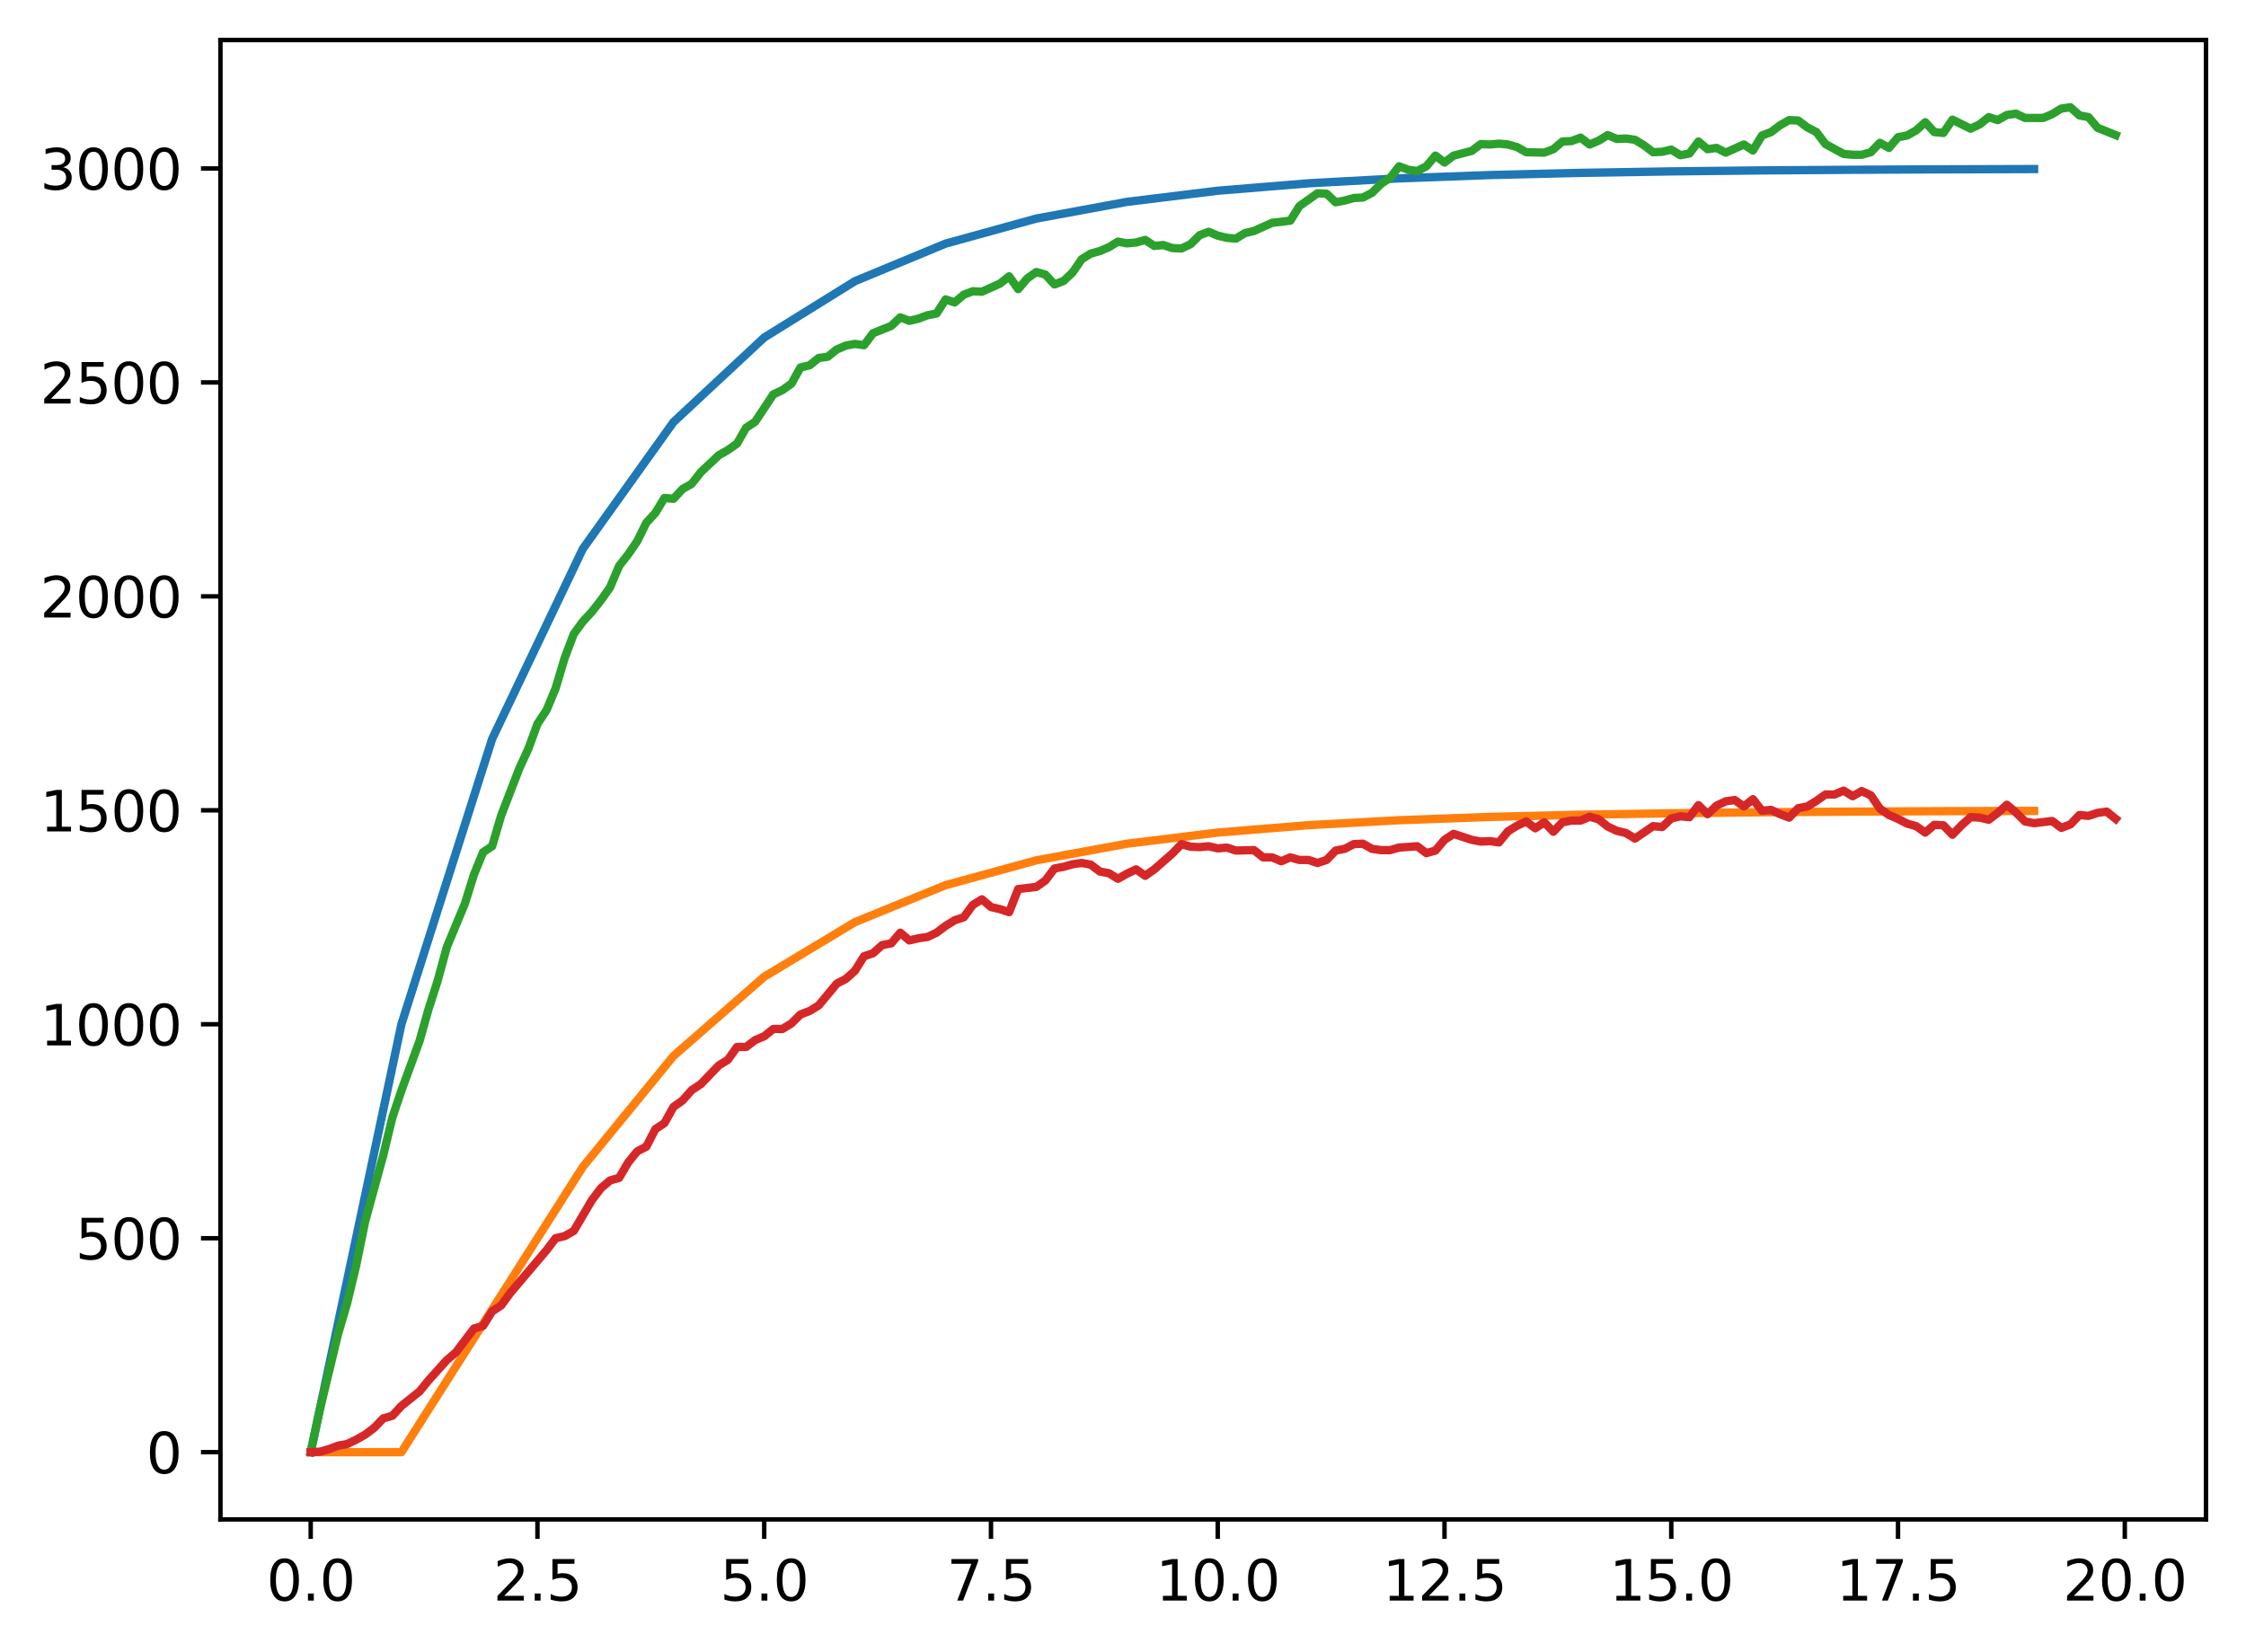 <?xml version="1.0" encoding="utf-8" standalone="no"?>
<!DOCTYPE svg PUBLIC "-//W3C//DTD SVG 1.1//EN"
  "http://www.w3.org/Graphics/SVG/1.1/DTD/svg11.dtd">
<svg xmlns:xlink="http://www.w3.org/1999/xlink" width="403.97pt" height="297.19pt" viewBox="0 0 403.97 297.19" xmlns="http://www.w3.org/2000/svg" version="1.1">
 <defs>
  <style type="text/css">*{stroke-linejoin: round; stroke-linecap: butt}</style>
 </defs>
 <g id="figure_1">
  <g id="patch_1">
   <path d="M 0 297.19 
L 403.97 297.19 
L 403.97 0 
L 0 0 
z
" style="fill: #ffffff"/>
  </g>
  <g id="axes_1">
   <g id="patch_2">
    <path d="M 39.65 273.312 
L 396.77 273.312 
L 396.77 7.2 
L 39.65 7.2 
z
" style="fill: #ffffff"/>
   </g>
   <g id="matplotlib.axis_1">
    <g id="xtick_1">
     <g id="line2d_1">
      <defs>
       <path id="mcdbdb808f5" d="M 0 0 
L 0 3.5 
" style="stroke: #000000; stroke-width: 0.8"/>
      </defs>
      <g>
       <use xlink:href="#mcdbdb808f5" x="55.883" y="273.312" style="stroke: #000000; stroke-width: 0.8"/>
      </g>
     </g>
     <g id="text_1">
      <!-- 0.0 -->
      <g transform="translate(47.931 287.91) scale(0.1 -0.1)">
       <defs>
        <path id="DejaVuSans-30" d="M 2034 4250 
Q 1547 4250 1301 3770 
Q 1056 3291 1056 2328 
Q 1056 1369 1301 889 
Q 1547 409 2034 409 
Q 2525 409 2770 889 
Q 3016 1369 3016 2328 
Q 3016 3291 2770 3770 
Q 2525 4250 2034 4250 
z
M 2034 4750 
Q 2819 4750 3233 4129 
Q 3647 3509 3647 2328 
Q 3647 1150 3233 529 
Q 2819 -91 2034 -91 
Q 1250 -91 836 529 
Q 422 1150 422 2328 
Q 422 3509 836 4129 
Q 1250 4750 2034 4750 
z
" transform="scale(0.016)"/>
        <path id="DejaVuSans-2e" d="M 684 794 
L 1344 794 
L 1344 0 
L 684 0 
L 684 794 
z
" transform="scale(0.016)"/>
       </defs>
       <use xlink:href="#DejaVuSans-30"/>
       <use xlink:href="#DejaVuSans-2e" x="63.623"/>
       <use xlink:href="#DejaVuSans-30" x="95.41"/>
      </g>
     </g>
    </g>
    <g id="xtick_2">
     <g id="line2d_2">
      <g>
       <use xlink:href="#mcdbdb808f5" x="96.668" y="273.312" style="stroke: #000000; stroke-width: 0.8"/>
      </g>
     </g>
     <g id="text_2">
      <!-- 2.5 -->
      <g transform="translate(88.717 287.91) scale(0.1 -0.1)">
       <defs>
        <path id="DejaVuSans-32" d="M 1228 531 
L 3431 531 
L 3431 0 
L 469 0 
L 469 531 
Q 828 903 1448 1529 
Q 2069 2156 2228 2338 
Q 2531 2678 2651 2914 
Q 2772 3150 2772 3378 
Q 2772 3750 2511 3984 
Q 2250 4219 1831 4219 
Q 1534 4219 1204 4116 
Q 875 4013 500 3803 
L 500 4441 
Q 881 4594 1212 4672 
Q 1544 4750 1819 4750 
Q 2544 4750 2975 4387 
Q 3406 4025 3406 3419 
Q 3406 3131 3298 2873 
Q 3191 2616 2906 2266 
Q 2828 2175 2409 1742 
Q 1991 1309 1228 531 
z
" transform="scale(0.016)"/>
        <path id="DejaVuSans-35" d="M 691 4666 
L 3169 4666 
L 3169 4134 
L 1269 4134 
L 1269 2991 
Q 1406 3038 1543 3061 
Q 1681 3084 1819 3084 
Q 2600 3084 3056 2656 
Q 3513 2228 3513 1497 
Q 3513 744 3044 326 
Q 2575 -91 1722 -91 
Q 1428 -91 1123 -41 
Q 819 9 494 109 
L 494 744 
Q 775 591 1075 516 
Q 1375 441 1709 441 
Q 2250 441 2565 725 
Q 2881 1009 2881 1497 
Q 2881 1984 2565 2268 
Q 2250 2553 1709 2553 
Q 1456 2553 1204 2497 
Q 953 2441 691 2322 
L 691 4666 
z
" transform="scale(0.016)"/>
       </defs>
       <use xlink:href="#DejaVuSans-32"/>
       <use xlink:href="#DejaVuSans-2e" x="63.623"/>
       <use xlink:href="#DejaVuSans-35" x="95.41"/>
      </g>
     </g>
    </g>
    <g id="xtick_3">
     <g id="line2d_3">
      <g>
       <use xlink:href="#mcdbdb808f5" x="137.454" y="273.312" style="stroke: #000000; stroke-width: 0.8"/>
      </g>
     </g>
     <g id="text_3">
      <!-- 5.0 -->
      <g transform="translate(129.503 287.91) scale(0.1 -0.1)">
       <use xlink:href="#DejaVuSans-35"/>
       <use xlink:href="#DejaVuSans-2e" x="63.623"/>
       <use xlink:href="#DejaVuSans-30" x="95.41"/>
      </g>
     </g>
    </g>
    <g id="xtick_4">
     <g id="line2d_4">
      <g>
       <use xlink:href="#mcdbdb808f5" x="178.24" y="273.312" style="stroke: #000000; stroke-width: 0.8"/>
      </g>
     </g>
     <g id="text_4">
      <!-- 7.5 -->
      <g transform="translate(170.288 287.91) scale(0.1 -0.1)">
       <defs>
        <path id="DejaVuSans-37" d="M 525 4666 
L 3525 4666 
L 3525 4397 
L 1831 0 
L 1172 0 
L 2766 4134 
L 525 4134 
L 525 4666 
z
" transform="scale(0.016)"/>
       </defs>
       <use xlink:href="#DejaVuSans-37"/>
       <use xlink:href="#DejaVuSans-2e" x="63.623"/>
       <use xlink:href="#DejaVuSans-35" x="95.41"/>
      </g>
     </g>
    </g>
    <g id="xtick_5">
     <g id="line2d_5">
      <g>
       <use xlink:href="#mcdbdb808f5" x="219.026" y="273.312" style="stroke: #000000; stroke-width: 0.8"/>
      </g>
     </g>
     <g id="text_5">
      <!-- 10.0 -->
      <g transform="translate(207.893 287.91) scale(0.1 -0.1)">
       <defs>
        <path id="DejaVuSans-31" d="M 794 531 
L 1825 531 
L 1825 4091 
L 703 3866 
L 703 4441 
L 1819 4666 
L 2450 4666 
L 2450 531 
L 3481 531 
L 3481 0 
L 794 0 
L 794 531 
z
" transform="scale(0.016)"/>
       </defs>
       <use xlink:href="#DejaVuSans-31"/>
       <use xlink:href="#DejaVuSans-30" x="63.623"/>
       <use xlink:href="#DejaVuSans-2e" x="127.246"/>
       <use xlink:href="#DejaVuSans-30" x="159.033"/>
      </g>
     </g>
    </g>
    <g id="xtick_6">
     <g id="line2d_6">
      <g>
       <use xlink:href="#mcdbdb808f5" x="259.811" y="273.312" style="stroke: #000000; stroke-width: 0.8"/>
      </g>
     </g>
     <g id="text_6">
      <!-- 12.5 -->
      <g transform="translate(248.679 287.91) scale(0.1 -0.1)">
       <use xlink:href="#DejaVuSans-31"/>
       <use xlink:href="#DejaVuSans-32" x="63.623"/>
       <use xlink:href="#DejaVuSans-2e" x="127.246"/>
       <use xlink:href="#DejaVuSans-35" x="159.033"/>
      </g>
     </g>
    </g>
    <g id="xtick_7">
     <g id="line2d_7">
      <g>
       <use xlink:href="#mcdbdb808f5" x="300.597" y="273.312" style="stroke: #000000; stroke-width: 0.8"/>
      </g>
     </g>
     <g id="text_7">
      <!-- 15.0 -->
      <g transform="translate(289.464 287.91) scale(0.1 -0.1)">
       <use xlink:href="#DejaVuSans-31"/>
       <use xlink:href="#DejaVuSans-35" x="63.623"/>
       <use xlink:href="#DejaVuSans-2e" x="127.246"/>
       <use xlink:href="#DejaVuSans-30" x="159.033"/>
      </g>
     </g>
    </g>
    <g id="xtick_8">
     <g id="line2d_8">
      <g>
       <use xlink:href="#mcdbdb808f5" x="341.383" y="273.312" style="stroke: #000000; stroke-width: 0.8"/>
      </g>
     </g>
     <g id="text_8">
      <!-- 17.5 -->
      <g transform="translate(330.25 287.91) scale(0.1 -0.1)">
       <use xlink:href="#DejaVuSans-31"/>
       <use xlink:href="#DejaVuSans-37" x="63.623"/>
       <use xlink:href="#DejaVuSans-2e" x="127.246"/>
       <use xlink:href="#DejaVuSans-35" x="159.033"/>
      </g>
     </g>
    </g>
    <g id="xtick_9">
     <g id="line2d_9">
      <g>
       <use xlink:href="#mcdbdb808f5" x="382.169" y="273.312" style="stroke: #000000; stroke-width: 0.8"/>
      </g>
     </g>
     <g id="text_9">
      <!-- 20.0 -->
      <g transform="translate(371.036 287.91) scale(0.1 -0.1)">
       <use xlink:href="#DejaVuSans-32"/>
       <use xlink:href="#DejaVuSans-30" x="63.623"/>
       <use xlink:href="#DejaVuSans-2e" x="127.246"/>
       <use xlink:href="#DejaVuSans-30" x="159.033"/>
      </g>
     </g>
    </g>
   </g>
   <g id="matplotlib.axis_2">
    <g id="ytick_1">
     <g id="line2d_10">
      <defs>
       <path id="mca6987c73f" d="M 0 0 
L -3.5 0 
" style="stroke: #000000; stroke-width: 0.8"/>
      </defs>
      <g>
       <use xlink:href="#mca6987c73f" x="39.65" y="261.216" style="stroke: #000000; stroke-width: 0.8"/>
      </g>
     </g>
     <g id="text_10">
      <!-- 0 -->
      <g transform="translate(26.288 265.015) scale(0.1 -0.1)">
       <use xlink:href="#DejaVuSans-30"/>
      </g>
     </g>
    </g>
    <g id="ytick_2">
     <g id="line2d_11">
      <g>
       <use xlink:href="#mca6987c73f" x="39.65" y="222.73" style="stroke: #000000; stroke-width: 0.8"/>
      </g>
     </g>
     <g id="text_11">
      <!-- 500 -->
      <g transform="translate(13.562 226.53) scale(0.1 -0.1)">
       <use xlink:href="#DejaVuSans-35"/>
       <use xlink:href="#DejaVuSans-30" x="63.623"/>
       <use xlink:href="#DejaVuSans-30" x="127.246"/>
      </g>
     </g>
    </g>
    <g id="ytick_3">
     <g id="line2d_12">
      <g>
       <use xlink:href="#mca6987c73f" x="39.65" y="184.245" style="stroke: #000000; stroke-width: 0.8"/>
      </g>
     </g>
     <g id="text_12">
      <!-- 1000 -->
      <g transform="translate(7.2 188.044) scale(0.1 -0.1)">
       <use xlink:href="#DejaVuSans-31"/>
       <use xlink:href="#DejaVuSans-30" x="63.623"/>
       <use xlink:href="#DejaVuSans-30" x="127.246"/>
       <use xlink:href="#DejaVuSans-30" x="190.869"/>
      </g>
     </g>
    </g>
    <g id="ytick_4">
     <g id="line2d_13">
      <g>
       <use xlink:href="#mca6987c73f" x="39.65" y="145.759" style="stroke: #000000; stroke-width: 0.8"/>
      </g>
     </g>
     <g id="text_13">
      <!-- 1500 -->
      <g transform="translate(7.2 149.559) scale(0.1 -0.1)">
       <use xlink:href="#DejaVuSans-31"/>
       <use xlink:href="#DejaVuSans-35" x="63.623"/>
       <use xlink:href="#DejaVuSans-30" x="127.246"/>
       <use xlink:href="#DejaVuSans-30" x="190.869"/>
      </g>
     </g>
    </g>
    <g id="ytick_5">
     <g id="line2d_14">
      <g>
       <use xlink:href="#mca6987c73f" x="39.65" y="107.274" style="stroke: #000000; stroke-width: 0.8"/>
      </g>
     </g>
     <g id="text_14">
      <!-- 2000 -->
      <g transform="translate(7.2 111.073) scale(0.1 -0.1)">
       <use xlink:href="#DejaVuSans-32"/>
       <use xlink:href="#DejaVuSans-30" x="63.623"/>
       <use xlink:href="#DejaVuSans-30" x="127.246"/>
       <use xlink:href="#DejaVuSans-30" x="190.869"/>
      </g>
     </g>
    </g>
    <g id="ytick_6">
     <g id="line2d_15">
      <g>
       <use xlink:href="#mca6987c73f" x="39.65" y="68.788" style="stroke: #000000; stroke-width: 0.8"/>
      </g>
     </g>
     <g id="text_15">
      <!-- 2500 -->
      <g transform="translate(7.2 72.588) scale(0.1 -0.1)">
       <use xlink:href="#DejaVuSans-32"/>
       <use xlink:href="#DejaVuSans-35" x="63.623"/>
       <use xlink:href="#DejaVuSans-30" x="127.246"/>
       <use xlink:href="#DejaVuSans-30" x="190.869"/>
      </g>
     </g>
    </g>
    <g id="ytick_7">
     <g id="line2d_16">
      <g>
       <use xlink:href="#mca6987c73f" x="39.65" y="30.303" style="stroke: #000000; stroke-width: 0.8"/>
      </g>
     </g>
     <g id="text_16">
      <!-- 3000 -->
      <g transform="translate(7.2 34.102) scale(0.1 -0.1)">
       <defs>
        <path id="DejaVuSans-33" d="M 2597 2516 
Q 3050 2419 3304 2112 
Q 3559 1806 3559 1356 
Q 3559 666 3084 287 
Q 2609 -91 1734 -91 
Q 1441 -91 1130 -33 
Q 819 25 488 141 
L 488 750 
Q 750 597 1062 519 
Q 1375 441 1716 441 
Q 2309 441 2620 675 
Q 2931 909 2931 1356 
Q 2931 1769 2642 2001 
Q 2353 2234 1838 2234 
L 1294 2234 
L 1294 2753 
L 1863 2753 
Q 2328 2753 2575 2939 
Q 2822 3125 2822 3475 
Q 2822 3834 2567 4026 
Q 2313 4219 1838 4219 
Q 1578 4219 1281 4162 
Q 984 4106 628 3988 
L 628 4550 
Q 988 4650 1302 4700 
Q 1616 4750 1894 4750 
Q 2613 4750 3031 4423 
Q 3450 4097 3450 3541 
Q 3450 3153 3228 2886 
Q 3006 2619 2597 2516 
z
" transform="scale(0.016)"/>
       </defs>
       <use xlink:href="#DejaVuSans-33"/>
       <use xlink:href="#DejaVuSans-30" x="63.623"/>
       <use xlink:href="#DejaVuSans-30" x="127.246"/>
       <use xlink:href="#DejaVuSans-30" x="190.869"/>
      </g>
     </g>
    </g>
   </g>
   <g id="line2d_17">
    <path d="M 55.883 261.216 
L 72.197 184.245 
L 88.511 132.931 
L 104.826 98.722 
L 121.14 75.915 
L 137.454 60.711 
L 153.769 50.575 
L 170.083 43.818 
L 186.397 39.313 
L 202.711 36.309 
L 219.026 34.307 
L 235.34 32.972 
L 251.654 32.083 
L 267.969 31.489 
L 284.283 31.094 
L 300.597 30.83 
L 316.912 30.654 
L 333.226 30.537 
L 349.54 30.459 
L 365.854 30.407 
" clip-path="url(#p8af9acd7bd)" style="fill: none; stroke: #1f77b4; stroke-width: 1.5; stroke-linecap: square"/>
   </g>
   <g id="line2d_18">
    <path d="M 55.883 261.216 
L 72.197 261.216 
L 88.511 235.559 
L 104.826 209.902 
L 121.14 189.947 
L 137.454 175.693 
L 153.769 165.873 
L 170.083 159.221 
L 186.397 154.752 
L 202.711 151.76 
L 219.026 149.762 
L 235.34 148.428 
L 251.654 147.539 
L 267.969 146.946 
L 284.283 146.55 
L 300.597 146.287 
L 316.912 146.111 
L 333.226 145.994 
L 349.54 145.916 
L 365.854 145.864 
" clip-path="url(#p8af9acd7bd)" style="fill: none; stroke: #ff7f0e; stroke-width: 1.5; stroke-linecap: square"/>
   </g>
   <g id="line2d_19">
    <path d="M 55.883 261.216 
L 57.514 253.596 
L 60.777 240.049 
L 62.408 234.507 
L 64.04 227.734 
L 65.671 219.729 
L 68.934 207.798 
L 70.566 201.025 
L 72.197 196.175 
L 75.46 187.247 
L 77.091 181.474 
L 78.723 176.394 
L 80.354 170.39 
L 83.617 162.539 
L 85.248 157.305 
L 86.88 153.303 
L 88.511 152.225 
L 90.143 146.683 
L 93.406 138.216 
L 95.037 134.676 
L 96.668 130.211 
L 98.3 127.748 
L 99.931 123.823 
L 101.563 118.358 
L 103.194 114.047 
L 104.826 111.815 
L 106.457 110.045 
L 108.088 107.967 
L 109.72 105.658 
L 111.351 101.809 
L 112.983 99.731 
L 114.614 97.345 
L 116.246 94.035 
L 117.877 92.265 
L 119.508 89.571 
L 121.14 89.725 
L 122.771 87.954 
L 124.403 87.031 
L 126.034 84.952 
L 129.297 81.873 
L 130.929 80.95 
L 132.56 79.795 
L 134.191 76.947 
L 135.823 75.87 
L 139.086 70.944 
L 140.717 70.174 
L 142.349 69.019 
L 143.98 66.094 
L 145.611 65.71 
L 147.243 64.401 
L 148.874 64.17 
L 150.506 62.862 
L 152.137 62.169 
L 153.769 61.861 
L 155.4 62.092 
L 157.031 59.937 
L 160.294 58.628 
L 161.926 57.089 
L 163.557 57.705 
L 165.189 57.32 
L 166.82 56.704 
L 168.451 56.396 
L 170.083 53.856 
L 171.714 54.395 
L 173.346 53.009 
L 174.977 52.394 
L 176.609 52.471 
L 179.871 51.008 
L 181.503 49.7 
L 183.134 52.009 
L 184.766 50.084 
L 186.397 48.93 
L 188.029 49.392 
L 189.66 51.162 
L 191.291 50.546 
L 192.923 49.007 
L 194.554 46.621 
L 196.186 45.62 
L 197.817 45.158 
L 199.449 44.466 
L 201.08 43.465 
L 202.711 43.773 
L 204.343 43.619 
L 205.974 43.157 
L 207.606 44.235 
L 209.237 44.081 
L 210.869 44.619 
L 212.5 44.696 
L 214.131 43.927 
L 215.763 42.31 
L 217.394 41.695 
L 219.026 42.387 
L 220.657 42.772 
L 222.289 42.926 
L 223.92 41.925 
L 225.551 41.541 
L 228.814 40.078 
L 232.077 39.693 
L 233.709 37.076 
L 236.971 34.767 
L 238.603 34.844 
L 240.234 36.384 
L 241.866 36.076 
L 243.497 35.614 
L 245.129 35.537 
L 246.76 34.69 
L 248.391 33.074 
L 250.023 31.996 
L 251.654 29.918 
L 253.286 30.534 
L 254.917 30.765 
L 256.549 29.918 
L 258.18 27.994 
L 259.811 29.225 
L 261.443 27.994 
L 264.706 27.147 
L 266.337 25.916 
L 267.969 25.992 
L 269.6 25.839 
L 271.231 25.992 
L 272.863 26.454 
L 274.494 27.378 
L 277.757 27.455 
L 279.389 26.839 
L 281.02 25.454 
L 282.651 25.377 
L 284.283 24.761 
L 285.914 25.992 
L 287.546 25.3 
L 289.177 24.299 
L 290.809 24.992 
L 292.44 24.915 
L 294.071 25.146 
L 295.703 26.146 
L 297.334 27.378 
L 298.966 27.301 
L 300.597 26.916 
L 302.229 27.917 
L 303.86 27.609 
L 305.491 25.454 
L 307.123 26.839 
L 308.754 26.608 
L 310.386 27.455 
L 313.649 25.992 
L 315.28 27.07 
L 316.912 24.376 
L 318.543 23.76 
L 320.174 22.529 
L 321.806 21.605 
L 323.437 21.682 
L 325.069 22.914 
L 326.7 23.76 
L 328.332 25.916 
L 331.594 27.686 
L 333.226 27.84 
L 334.857 27.84 
L 336.489 27.378 
L 338.12 25.685 
L 339.752 26.608 
L 341.383 24.684 
L 343.014 24.376 
L 344.646 23.452 
L 346.277 21.99 
L 347.909 23.76 
L 349.54 23.914 
L 351.172 21.528 
L 354.434 23.145 
L 356.066 22.375 
L 357.697 21.066 
L 359.329 21.605 
L 360.96 20.681 
L 362.592 20.451 
L 364.223 21.22 
L 367.486 21.22 
L 369.117 20.528 
L 370.749 19.527 
L 372.38 19.296 
L 374.012 20.758 
L 375.643 21.066 
L 377.274 22.991 
L 380.537 24.299 
L 380.537 24.299 
" clip-path="url(#p8af9acd7bd)" style="fill: none; stroke: #2ca02c; stroke-width: 1.5; stroke-linecap: square"/>
   </g>
   <g id="line2d_20">
    <path d="M 55.883 261.216 
L 57.514 261.139 
L 59.146 260.677 
L 60.777 260.061 
L 62.408 259.754 
L 64.04 258.984 
L 65.671 258.06 
L 67.303 256.829 
L 68.934 255.135 
L 70.566 254.673 
L 72.197 252.903 
L 75.46 250.286 
L 77.091 248.285 
L 80.354 244.667 
L 81.986 243.282 
L 85.248 238.971 
L 86.88 238.51 
L 88.511 235.893 
L 90.143 234.815 
L 91.774 232.583 
L 98.3 224.886 
L 99.931 222.73 
L 101.563 222.346 
L 103.194 221.422 
L 106.457 215.88 
L 108.088 213.725 
L 109.72 212.339 
L 111.351 211.878 
L 112.983 209.107 
L 114.614 207.105 
L 116.246 206.259 
L 117.877 203.103 
L 119.508 202.025 
L 121.14 199.1 
L 122.771 197.946 
L 124.403 196.098 
L 126.034 195.021 
L 129.297 191.634 
L 130.929 190.634 
L 132.56 188.324 
L 134.191 188.324 
L 135.823 187.093 
L 137.454 186.4 
L 139.086 185.092 
L 140.717 185.092 
L 142.349 184.091 
L 143.98 182.475 
L 145.611 181.859 
L 147.243 180.858 
L 150.506 176.933 
L 152.137 176.086 
L 153.769 174.624 
L 155.4 172.007 
L 157.031 171.468 
L 158.663 170.005 
L 160.294 169.697 
L 161.926 167.773 
L 163.557 169.159 
L 165.189 168.774 
L 166.82 168.543 
L 168.451 167.773 
L 170.083 166.542 
L 171.714 165.541 
L 173.346 165.002 
L 174.977 162.77 
L 176.609 161.769 
L 178.24 163.155 
L 179.871 163.54 
L 181.503 164.079 
L 183.134 159.922 
L 186.397 159.537 
L 188.029 158.383 
L 189.66 156.227 
L 191.291 155.92 
L 192.923 155.458 
L 194.554 155.227 
L 196.186 155.535 
L 197.817 156.766 
L 199.449 157.074 
L 201.08 158.075 
L 202.711 157.151 
L 204.343 156.381 
L 205.974 157.536 
L 207.606 156.381 
L 210.869 153.534 
L 212.5 151.84 
L 214.131 152.302 
L 215.763 152.379 
L 217.394 152.225 
L 219.026 152.61 
L 220.657 152.456 
L 222.289 152.995 
L 225.551 152.918 
L 227.183 154.226 
L 228.814 154.226 
L 230.446 154.919 
L 232.077 154.226 
L 233.709 154.688 
L 235.34 154.688 
L 236.971 155.227 
L 238.603 154.688 
L 240.234 152.995 
L 241.866 152.687 
L 243.497 151.84 
L 245.129 151.763 
L 246.76 152.687 
L 248.391 152.918 
L 250.023 152.918 
L 251.654 152.456 
L 254.917 152.225 
L 256.549 153.457 
L 258.18 152.995 
L 259.811 151.07 
L 261.443 149.993 
L 264.706 151.07 
L 266.337 151.378 
L 267.969 151.301 
L 269.6 151.532 
L 271.231 149.531 
L 272.863 148.53 
L 274.494 147.761 
L 276.126 148.992 
L 277.757 147.915 
L 279.389 149.608 
L 281.02 147.915 
L 282.651 147.607 
L 284.283 147.607 
L 285.914 146.914 
L 287.546 147.376 
L 289.177 148.684 
L 290.809 149.454 
L 292.44 149.839 
L 294.071 150.84 
L 297.334 148.607 
L 298.966 148.761 
L 300.597 147.222 
L 302.229 146.837 
L 303.86 146.991 
L 305.491 144.836 
L 307.123 146.452 
L 308.754 144.913 
L 310.386 144.143 
L 312.017 143.912 
L 313.649 145.067 
L 315.28 143.758 
L 316.912 145.836 
L 318.543 145.682 
L 320.174 146.452 
L 321.806 147.068 
L 323.437 145.375 
L 325.069 145.067 
L 326.7 144.066 
L 328.332 142.912 
L 329.963 142.912 
L 331.594 142.219 
L 333.226 143.219 
L 334.857 142.296 
L 336.489 143.065 
L 338.12 145.452 
L 339.752 146.606 
L 341.383 147.299 
L 343.014 148.146 
L 344.646 148.607 
L 346.277 149.762 
L 347.909 148.376 
L 349.54 148.453 
L 351.172 150.147 
L 352.803 148.453 
L 354.434 146.991 
L 356.066 147.068 
L 357.697 147.453 
L 359.329 146.221 
L 360.96 144.759 
L 362.592 146.144 
L 364.223 147.761 
L 365.854 148.069 
L 369.117 147.684 
L 370.749 148.915 
L 372.38 148.299 
L 374.012 146.606 
L 375.643 146.76 
L 377.274 146.221 
L 378.906 145.99 
L 380.537 147.299 
L 380.537 147.299 
" clip-path="url(#p8af9acd7bd)" style="fill: none; stroke: #d62728; stroke-width: 1.5; stroke-linecap: square"/>
   </g>
   <g id="patch_3">
    <path d="M 39.65 273.312 
L 39.65 7.2 
" style="fill: none; stroke: #000000; stroke-width: 0.8; stroke-linejoin: miter; stroke-linecap: square"/>
   </g>
   <g id="patch_4">
    <path d="M 396.77 273.312 
L 396.77 7.2 
" style="fill: none; stroke: #000000; stroke-width: 0.8; stroke-linejoin: miter; stroke-linecap: square"/>
   </g>
   <g id="patch_5">
    <path d="M 39.65 273.312 
L 396.77 273.312 
" style="fill: none; stroke: #000000; stroke-width: 0.8; stroke-linejoin: miter; stroke-linecap: square"/>
   </g>
   <g id="patch_6">
    <path d="M 39.65 7.2 
L 396.77 7.2 
" style="fill: none; stroke: #000000; stroke-width: 0.8; stroke-linejoin: miter; stroke-linecap: square"/>
   </g>
  </g>
 </g>
 <defs>
  <clipPath id="p8af9acd7bd">
   <rect x="39.65" y="7.2" width="357.12" height="266.112"/>
  </clipPath>
 </defs>
</svg>
